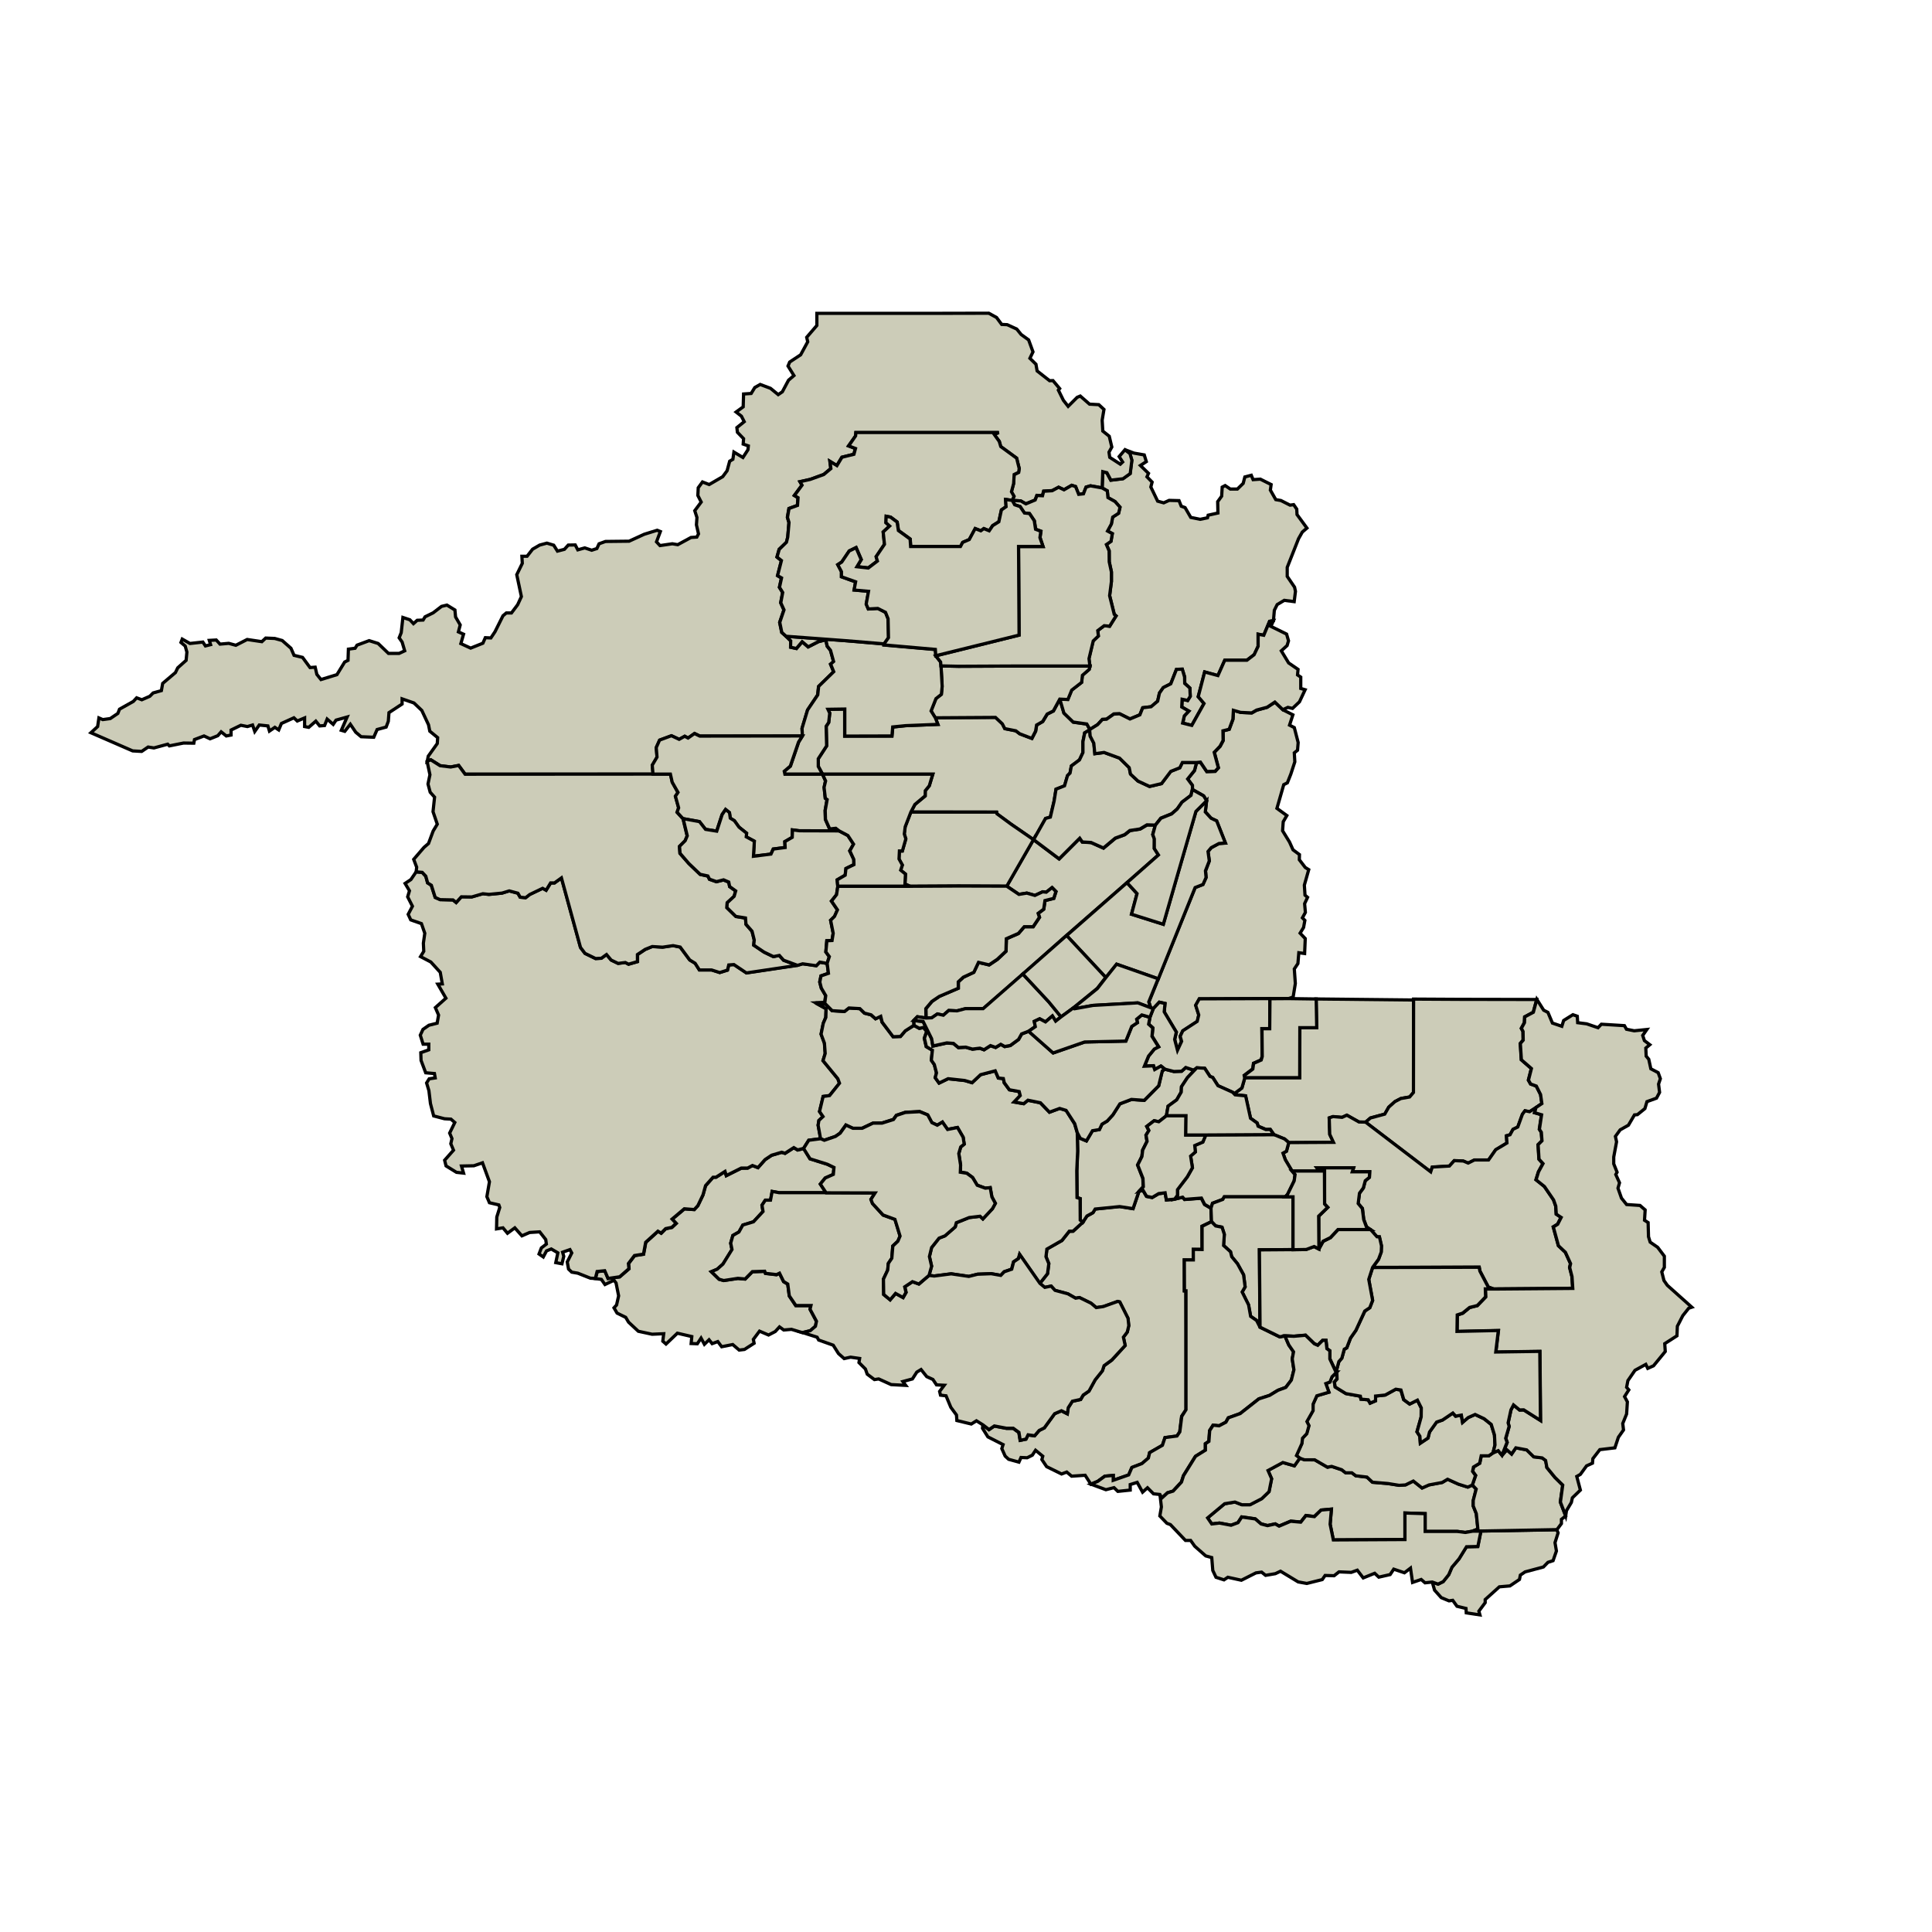 <?xml version="1.0" standalone="no"?>
<svg xmlns="http://www.w3.org/2000/svg" id="map" version="1.2" width="800" height="800" viewBox="150 240 150 150"> 

<path id="Alta_Floresta_D_Oeste" fill="#ccccb8" stroke="#000" stroke-width=".25" d="m241.2 333.1.62-.15.15.18 1.3-.1.25.49.5.29.04 1.04-.74.35.01 1.8h-.68v.83l-.7-.01v2.4h.12l.01 3.3v5.94l-.34.5-.15 1.22-.22.32-.92.12-.2.6-1 .57-.09.42-.5.43-.78.3-.25.58-1.2.42v-.38l-.65.05-.55.4-.53.23-.45-.7-1.05.07-.38-.32-.4.15-1.16-.57-.37-.55.07-.26-.56-.46-.25.38-.4.2-.48-.02-.16.36-.8-.22-.27-.25-.26-.58.1-.31-1.18-.6-.42-.67.03-.25.47.36.41-.28.95.18h.52l.44.32.1.6.45-.08.16-.33.51.07.36-.42.4-.2.8-1.1.52-.22.46.23.07-.47.32-.5.65-.14.2-.34.44-.31.48-.88.56-.7.14-.4.6-.43 1.03-1.13-.13-.65.3-.4.11-.5-.06-.56-.64-1.27-.16-.04-1.1.4-.56.08-.4-.34-.9-.44-.3.05-.6-.34-1-.27-.3-.33-.5.1-.38-.31.6-.76.1-.78-.22-.54.07-.6 1.17-.66.57-.71.3-.01.75-.7.32-.48.47-.26.16-.28 1.91-.2 1.04.17.46-1.35.31-.07.27.47.44.09.51-.3.5-.06.1.55z" data-originalStrokeWidth="0.25" style="shape-rendering: auto; stroke: rgb(0, 0, 0);"></path>

<path id="Ariquemes" fill="#ccccb8" stroke="#000" stroke-width=".25" d="m234.62 296.64-.01.02-.4.24-.13.68v.85l-.27.57-.63.47-.1.54-.2.22-.23.79-.66.26-.15.93-.3 1.24-.36.1-.93 1.65-.01-.01-1.74-1.2-1.1-.8-.02-.13-6.66-.01.32-.6.79-.65v-.41l.31-.37.28-.91h-8.56l-.32-.6-.01-.6.65-1-.03-1.52.19-.3.08-.73-.14-.29 1.3-.02v2.1h3.67l.07-.7.99-.11 2.5-.1-.2-.52 4.69-.03.53.5.19.38.85.17.3.23.95.36.29-.56.08-.48.47-.27.35-.58.48-.24.5-.92.32 1.09.72.7 1.06.15z" data-originalStrokeWidth="0.25" style="shape-rendering: auto; stroke: rgb(0, 0, 0);"></path>


<path id="Cabixi" fill="#ccccb8" stroke="#000" stroke-width=".25" d="m264.9 365.38-1.06-.16-.02-.34-.7-.17-.33-.46-.29.04-.6-.25-.52-.58-.18-.63.46.16.38-.2.43-.53.25-.58.55-.65.58-.94.88-.02.24-1.2 5.9-.1.1.24-.24.76.11.65-.26.75-.4.13-.35.36-1.42.38-.37.25-.07.34-.74.5-.82.07-1.1.99v.24l-.49.66z" data-originalStrokeWidth="0.25" style="shape-rendering: auto; stroke: rgb(0, 0, 0);"></path>


<path id="Cacoal" fill="#ccccb8" stroke="#000" stroke-width=".25" d="m256.02 327.13-.5-.01-.95-.53-.38.17-.7-.06-.29.1.05 1.28.29.62-3.47.02-.32-.28-.84-.34-.28-.41h-.34l-.6-.25-.08-.25-.52-.37-.39-1.74-.81-.08-.2-.2.17.09.56-.42.23-.8h4.26v-3.88h1.31l-.04-2.23 7.57.08v7.18l-.3.35-.68.12-.46.24-.48.43-.31.54-1.11.3z" data-originalStrokeWidth="0.25" style="shape-rendering: auto; stroke: rgb(0, 0, 0);"></path>


<path id="Cerejeiras" fill="#ccccb8" stroke="#000" stroke-width=".25" d="m264.31 355.3.3.32-.22.88-.01.42.24.6.13 1.2-.41.16-.58.1-.62-.08h-2.5v-1.38l-1.56-.05v2.06l-5.56.03-.25-1.22.1-1.17-.8.07-.53.5-.65-.08-.4.51-.78-.07-.9.38-.3-.17-.6.13-.5-.13-.46-.39-1.05-.15-.29.45-.53.2-.9-.17-.6.07-.33-.47 1.32-1.1.8-.14.54.21h.63l.91-.47.57-.54.2-1-.28-.65 1.15-.62.9.26.42-.6.38.13.8.01.98.57.33-.06.77.26.31.23h.48l.3.23.87.11.43.4 1.2.1.86.13.5-.03.61-.3.68.54.54-.24 1.02-.19.42-.25.84.38.73.23z" data-originalStrokeWidth="0.25" style="shape-rendering: auto; stroke: rgb(0, 0, 0);"></path>


<path id="Colorado_do_Oeste" fill="#ccccb8" stroke="#000" stroke-width=".25" d="m271.56 357.7-.33.26v.33l-.35.47-5.9.11h-.64l.4-.16-.12-1.19-.24-.6v-.43l.23-.88-.3-.32.26-.74-.23-.32.07-.34.48-.29.12-.57h.58l.33-.23.4-.17.3.36.37-.43.37.33.33-.49.84.16.55.54.65.08.28.21.09.55.63.77.6.6-.19 1.31z" data-originalStrokeWidth="0.25" style="shape-rendering: auto; stroke: rgb(0, 0, 0);"></path>


<path id="Corumbiara" fill="#ccccb8" stroke="#000" stroke-width=".25" d="m265.92 352.8-.33.23H265l-.12.58-.48.29-.07.34.23.32-.25.74-.35.16-.73-.23-.84-.38-.42.25-1.02.19-.54.24-.68-.54-.61.3-.5.03-.86-.14-1.2-.1-.43-.4-.87-.1-.3-.23h-.49l-.3-.24-.78-.26-.33.06-.99-.57h-.79l-.38-.13-.26-.2.42-.93.05-.42.33-.36.17-.62-.16-.32.48-.85.01-.5.3-.65.93-.27-.24-.67.32-.12.16-.4.37-.38.02.54-.2.24.06.38.83.51 1.12.21.05.23.56.05.15.26.42-.18v-.37l.75-.08.82-.45.4.06.22.75.46.34.6-.3.3.6v.7l-.33 1.15.22.34.04.54.6-.39.11-.47.55-.77.46-.16.8-.54.22.24.44-.08.1.56.43-.37.54-.24.7.33.55.44.26.82.04.78z" data-originalStrokeWidth="0.25" style="shape-rendering: auto; stroke: rgb(0, 0, 0);"></path>


<path id="Costa_Marques" fill="#ccccb8" stroke="#000" stroke-width=".25" d="m212.4 329.17.49.8 1.34.42.52.25-.05.54-.63.28-.38.47.45.68h-3.65l-.54-.1-.12.67h-.41l-.26.4.08.48-.74.8-.82.26-.31.54-.47.26-.17.6.1.5-.7 1.13-.45.4-.45.19.6.58.36.1 1.1-.16.56.05.56-.57.96-.03.06.16.86.1.23-.11.32.65.32.19.12.92.5.75h1.18l-.06.29.49.93-.08.39-.4.34-.6.15-.86-.26-.6.05-.33-.24-.33.36-.52.27-.7-.3-.48.64.06.3-.75.48-.41.05-.5-.43-.86.17-.3-.4-.44.16-.24-.3-.36.35-.26-.48-.29.44-.48-.02.05-.54-1.12-.26-.88.84-.25-.22.07-.58-.9.04-1.07-.23-.76-.71-.22-.37-.67-.33-.24-.41.2-.22.16-.71-.2-1-.16-.21-.7.33-.28-.4-.46-.06.14-.54.59-.07.25.6.9-.12.73-.63-.04-.4.47-.62.7-.11.17-.92.95-.86.25.15.35-.35.48-.1.33-.31-.31-.33.95-.8.77.05.27-.3.4-.83.2-.72.59-.66h.22l.7-.44.1.32 1.16-.58.5-.01.37-.2.43.17.55-.62.5-.34.79-.23.26.08.68-.44.3.18z" data-originalStrokeWidth="0.25" style="shape-rendering: auto; stroke: rgb(0, 0, 0);"></path>


<path id="Espigão_D_Oeste" fill="#ccccb8" stroke="#000" stroke-width=".25" d="m269.31 317.6-.27.99-.67.36-.02.45-.24.44.13.24.01.68-.22.25.08 1.27.78.68-.23.9.17.3.44.16.34.66.1.7-.46.32-.49.32-.36-.07-.2.27-.36.99-.37.18-.23.42-.28.08.04.56-.87.52-.56.8h-1.1l-.48.24-.39-.16-.69-.03-.38.42-1.33.08-.12.37-5.06-3.86.38-.33 1.11-.3.31-.54.48-.43.46-.24.68-.12.3-.35.01-7.18v-.07l3.63.02z" data-originalStrokeWidth="0.25" style="shape-rendering: auto; stroke: rgb(0, 0, 0);"></path>


<path id="Guajará_Mirim" fill="#ccccb8" stroke="#000" stroke-width=".25" d="m211.91 314.94.4-.12 1.06.15.27-.27.58.1.1.77-.58.2-.1.47.12.47.34.58-.07.54-.7.03.81.46-.03.67-.19.46-.17.84.26.7.06.8-.17.56 1.15 1.4.13.35-.77.96-.5.07-.28 1.17.27.4-.32.3-.06.36.2 1.05-.93.12-.4.63-.46.12-.3-.18-.68.44-.26-.08-.78.23-.51.34-.55.62-.43-.16-.37.2h-.5l-1.16.58-.1-.32-.7.45h-.23l-.58.65-.2.72-.4.84-.28.3-.77-.06-.95.8.31.33-.33.31-.48.1-.35.35-.25-.15-.95.86-.17.92-.7.11-.47.62.04.4-.72.63-.9.13-.26-.6-.59.06-.14.54-.38-.02-.98-.39-.47-.08-.25-.24-.1-.55.35-.7-.14-.26-.57.2.09.32-.14.58-.48-.09.16-.76-.51-.3-.37.15-.25.47-.33-.23.18-.47.39-.3-.05-.35-.47-.6-.78.05-.6.26-.55-.62-.57.42-.35-.42-.5.08.02-.92.23-.74-.07-.2-.73-.17-.2-.47.2-1.16-.54-1.47-.67.23-.96.02.16.55-.55-.06-.81-.5-.11-.44.69-.78-.21-.5.09-.4-.18-.43.4-.82-.3-.26-.5-.03-.84-.22-.25-.96-.12-1-.18-.6.2-.32.47-.07-.06-.34-.68-.06-.36-.96-.02-.6.62-.22v-.44h-.44l-.22-.7.21-.45.46-.32.64-.16.11-.63-.25-.58.82-.73-.63-1.09.35-.02-.16-.9-.73-.8-.8-.42.25-.41-.03-.63.11-.77-.26-.75-.83-.29-.2-.43.33-.63-.37-.73.14-.47-.34-.57.45-.3.41-.6.47.04.28.3.14.51.28.18.31.95.38.17 1 .03.24.2.4-.45.81.01.86-.25.47.06 1.02-.1.56-.18.67.18.18.31.42.04.32-.25 1.01-.48.27.15.35-.56h.3l.54-.39 1.48 5.4.35.46.82.4.45-.03.4-.29.36.43.54.26.56-.07.25.14.7-.2v-.55l.6-.4.54-.23.8.05.82-.12.55.12.74 1 .42.25.33.52h.95l.63.2.6-.18.1-.4.4-.04.97.65z" data-originalStrokeWidth="0.25" style="shape-rendering: auto; stroke: rgb(0, 0, 0);"></path>


<path id="Jaru" fill="#ccccb8" stroke="#000" stroke-width=".25" d="m239.7 304.06-.2.73.13.33-.01.76.32.5-2.44 2.15-4.7 4.1-3.38 3-3.08 2.69h-1.38l-.66.17-.64-.03-.42.37-.46-.1-.44.3h-.44l-.01-.72.47-.56.58-.4 1.47-.63v-.49l.39-.36.8-.38.37-.77.83.2.64-.43.67-.63.03-.97.94-.41.45-.53h.69l.49-.73-.1-.3.43-.33.1-.67.68-.17.17-.53-.3-.3-.45.35-.28-.03-.6.28-.63-.18-.62.1-.95-.64 2.08-3.62v.01l1.99 1.5 1.6-1.6.2.29.68.04.97.43.92-.77.73-.27.4-.32.79-.12.54-.32z" data-originalStrokeWidth="0.25" style="shape-rendering: auto; stroke: rgb(0, 0, 0);"></path>


<path id="Ji_Paraná" fill="#ccccb8" stroke="#000" stroke-width=".25" d="m250.22 300.1-.27.68-.28.14-.53 1.84.77.56-.28.48-.05.7.54.88.27.6.5.37-.01.4.46.6.27.17-.34 1.2.05.78.2.17-.23.49.06.68-.23.42.19.2-.1.55-.27.44.4.42-.05 1.16-.45-.06-.07.84-.28.42.08 1.13-.17 1.05-.36.12h-1.44l-5.48.02-.28.5.24.76-.12.5-1.13.73-.2.43.1.39-.31.69-.22-.84.13-.57-.94-1.57.06-.66-.44-.1-.47.5-.2-.07-.14-.45.73-1.8 2.86-7.08.6-.24.25-.54-.04-.52.29-.77-.1-.73.26-.3.59-.32.5-.03-.68-1.72-.43-.21-.45-.5.1-.86-.23-.38-.87-.5v-.31l-.37-.5.53-.65.16-.62.3-.03.5.73.65-.02.25-.28-.32-1.2.45-.46.24-.45-.01-.75.48-.13.29-.78.04-.7.56.17.86.04.38-.21.8-.22.62-.4.62.59.77.39-.26.8.37.19.3 1.16-.05.6-.25.2.04.7z" data-originalStrokeWidth="0.25" style="shape-rendering: auto; stroke: rgb(0, 0, 0);"></path>


<path id="Machadinho_D_Oeste" fill="#ccccb8" stroke="#000" stroke-width=".25" d="m243.8 280 .76-.17-.02-.88.31-.43.04-.7.23-.12.4.27h.55l.45-.44.13-.5.5-.13.14.34.56-.04.84.42-.06.43.42.74.4.07.71.36.28-.04.24.35.02.42.77 1.05-.36.31-.29.51-.88 2.23v.7l.57.84.07.32-.1.8-.77-.1-.55.33-.22.44-.07.81-.3.05-.45 1.08-.44-.08v.94l-.3.65-.57.43h-1.72l-.53 1.2-1.03-.29-.5 1.92.45.53-.95 1.7-.7-.18.12-.56.35-.37-.55-.32.03-.6.43.1.2-.33-.03-.64-.4-.37v-.49l-.19-.6-.45.01-.44 1.12-.58.3-.3.42-.14.63-.5.43-.66.08-.22.55-.77.32-.8-.4-.45.01-.57.41-.32.01-.37.41-.6.38-.24-.43-1.06-.15-.72-.7-.32-1.09.62.03.3-.73.77-.59.06-.55.53-.47.06-.26-.08-.57.33-1.38.4-.38-.05-.42.51-.38.42.05.5-.8-.14-.13-.36-1.45.14-1.1v-.74l-.17-.79v-.85l-.22-.49.35-.25.11-.59-.38-.2.3-.56.1-.53.46-.29.11-.47-.38-.44-.55-.3-.05-.53-.4-.23.04-1.26.32.08.31.58.94-.12.56-.4.13-1.03-.15-.52-.39-.3.71.27.8.14.16.52-.46.3.63.61-.12.27.4.41-.1.38.53 1.1.47.13.42-.19.77.02.17.43.3.11.44.76.73.15.57-.12z" data-originalStrokeWidth="0.25" style="shape-rendering: auto; stroke: rgb(0, 0, 0);"></path>


<path id="Nova_Brasilândia_D_Oeste" fill="#ccccb8" stroke="#000" stroke-width=".25" d="m240.56 326.63-.6.47-.36-.08-.57.44.16.32-.22.36.08.48-.34.68-.06.49-.33.66.41 1.04.03.65-.33.35-.46 1.35-1.04-.16-1.9.19-.17.28-.47.26-.32.49-.2-.17v-1.67l-.24-.08-.02-2.08.06-1.53-.03-1.43.23.44.48.2.47-.8.53-.08.2-.42.41-.24.44-.48.55-.86.9-.34 1 .07 1.11-1.13.27-1.15.21-.14.7.18.6-.02.32-.28.6.19.26-.17-.73.77-.46.7-.02.4-.35.62-.67.49z" data-originalStrokeWidth="0.25" style="shape-rendering: auto; stroke: rgb(0, 0, 0);"></path>


<path id="Ouro_Preto_do_Oeste" fill="#ccccb8" stroke="#000" stroke-width=".25" d="m239.93 316-3.23-1.14-.84 1.04-3.05-3.26 4.69-4.11.78.85-.43 1.6 2.47.78 1.07-3.72 1.46-5.04.83-.83-.1.87.45.49.43.2.68 1.72-.5.04-.6.32-.25.3.1.73-.3.77.05.52-.24.54-.61.24z" data-originalStrokeWidth="0.25" style="shape-rendering: auto; stroke: rgb(0, 0, 0);"></path>


<path id="Pimenta_Bueno" fill="#ccccb8" stroke="#000" stroke-width=".25" d="m265.95 340.07-.4-.15-.65-1.24-.05-.3-8.27.02.45-.63.2-.56.02-.49-.16-.69h-.19l-.5-.56-.3-.22-.22-.57-.1-.86-.34-.39.11-.79.3-.4.15-.57.32-.26.02-.44-1.35.01.1-.3h-2.84l.18.24h-2.12l-.52-.88-.18-.5.27-.16.18-.67 3.47-.02-.29-.62-.04-1.28.3-.1.7.06.37-.17.94.53.51.01 5.06 3.86.12-.37 1.33-.08.38-.42.7.03.38.16.48-.24h1.1l.56-.8.87-.52-.04-.56.28-.08.23-.42.37-.18.36-.99.2-.27.36.07.5-.32-.12.4.54.15-.17 1.13.15.23.05.67-.3.3.07 1.13.31.34-.35.64-.19.61.65.52.71 1.04.17.48.04.63.38.25-.27.53-.34.21.4 1.46.54.51.4.88-.07.3.18.7.06.92z" data-originalStrokeWidth="0.25" style="shape-rendering: auto; stroke: rgb(0, 0, 0);"></path>


<path id="Porto_Velho" fill="#ccccb8" stroke="#000" stroke-width=".25" d="m237.34 274.92.39.3.15.52-.13 1.03-.56.4-.94.11-.31-.58-.32-.08-.05 1.26-.91-.16-.33.1-.22.52-.37.04-.23-.6-.3-.1-.6.34-.42-.19-.5.26-.66.04-.1.35-.43-.02-.14.37-.72.29-.4-.23-.66-.04.14-.31-.2-.35.17-.64.04-.7.35-.17.05-.31-.2-.8-1.24-.9-.1-.4-.42-.55.38-.13h-11.1l-.02.26-.55.77.53.2-.12.45-.93.23-.39.65-.54-.33.07.56-.55.46-1.04.38-.8.18.15.27-.59.8.28.17-.04.6-.66.24-.12.68.12.41-.09 1.14-.1.4-.57.54-.17.6.35.28-.3 1.17.3.18-.16.72.25.4-.15.8.25.56-.33.97.16.77.34.3.36.35v.5l.45.1.44-.52.46.4.81-.41.56-.14.11.49.26.33.24.87-.24.2.24.59-1.17 1.14-.07.66-.78 1.17-.43 1.43.03.59h-7.96l-.41-.2-.5.36-.26-.14-.43.24-.6-.28-.92.34-.26.58.06.74-.37.63.06.69h-14.6l-.5-.68-.61.12-.82-.1-.73-.46-.28.13.08-.41.7-.98.03-.46-.61-.5-.1-.5-.52-1.11-.61-.58-.92-.32v.4l-1.02.67-.05.67-.17.45-.7.19-.26.6-.98-.04-.42-.35-.42-.62-.43.55-.27-.08.45-1.03-.86.24-.22.33-.47-.41-.2.5-.38.03-.3-.37-.55.48-.32-.06v-.67l-.57.24-.26-.25-.97.44-.21.5-.3-.2-.42.29-.12-.4-.67-.07-.35.5-.17-.5-.4.12-.51-.1-.76.37v.39l-.37.07-.4-.32-.26.3-.6.24-.47-.22-.74.28-.05.28-.8-.01-1.1.22-.13-.13-1.07.29-.45-.07-.5.34-.7-.04-3.24-1.41.52-.48.1-.67.3.13.58-.08.59-.4.13-.33 1.07-.6.26-.28.4.15.62-.27.26-.26.64-.18.1-.56.99-.84.18-.37.65-.58.06-.64-.13-.47-.33-.28.1-.26.6.34 1-.11.2.3.4-.1-.1-.33.54-.03.29.32.68-.06.55.15.88-.45 1.14.17.3-.28.7.03.58.16.68.6.24.55.66.16.58.79.4-.03.13.56.32.4 1.24-.38.6-.98.26-.13.03-.87.52-.07.15-.24.94-.35.7.22.8.77h.83l.43-.2-.2-.68-.23-.33.16-.4.13-1.18.54.18.28.3.29-.26.46-.02.15-.25.63-.31.65-.5.42-.1.62.38.05.54.36.62-.14.54.4.18-.21.73.76.35.95-.38.19-.43.43.02.32-.48.62-1.24.26-.22h.4l.48-.64.29-.63-.36-1.7.43-.88-.03-.55h.4l.43-.55.55-.32.56-.15.53.16.29.46.54-.14.3-.33.54-.01.2.38.54-.15.54.18.4-.13.17-.37.5-.18 1.83-.02 1.18-.54 1-.31.25.1-.3.8.27.29.96-.14.42.07 1.03-.56.45-.03.13-.25-.16-.7.04-.57-.17-.53.5-.67-.26-.51.03-.6.33-.45.52.2 1.05-.61.34-.46.2-.74.25-.15.08-.56.7.42.39-.6.03-.3-.4-.14.03-.42-.48-.5-.04-.36.57-.46-.22-.43-.41-.32.55-.4.03-1 .59-.04.28-.46.42-.24.8.3.6.49.32-.22.48-.9.42-.36-.46-.74.13-.31.85-.56.55-1.01-.08-.35.79-.92v-.94h8.9l4.45-.01.6.33.4.54.43.02.74.34.34.42.58.42.34.93-.24.5.47.46.09.52.97.76.26-.01.52.62-.1.12.39.79.37.47.7-.7.24-.1.72.63.72.04.4.37-.14.84.05.84.5.4.2.84-.22.4.06.4.82.53.18-.17-.27-.42z" data-originalStrokeWidth="0.25" style="shape-rendering: auto; stroke: rgb(0, 0, 0);"></path>


<path id="Presidente_Médici" fill="#ccccb8" stroke="#000" stroke-width=".25" d="m246.65 323.67-.23.8-.56.42-.16-.08-1.13-.51-.41-.64-.21-.08-.41-.63-.61-.04-.27.17-.6-.2-.32.29-.6.02-.7-.18-.3-.24-.48.27-.1-.3-.7.03.32-.78.45-.55.33-.17-.51-.82.06-.65-.32-.29.09-.54.26-.66.47-.5.44.1-.06.65.94 1.57-.13.57.22.84.32-.69-.11-.39.2-.43 1.12-.73.12-.5-.24-.75.28-.5 5.48-.02v2.33h-.62l.02 2.16-.08.27-.59.26-.06.44-.66.5z" data-originalStrokeWidth="0.25" style="shape-rendering: auto; stroke: rgb(0, 0, 0);"></path>


<path id="Rio_Crespo" fill="#ccccb8" stroke="#000" stroke-width=".25" d="m223.06 291.7 1.35.03 4.35-.02h5.87l-.06.26-.53.46-.06.55-.77.6-.3.73-.63-.03-.5.92-.48.24-.35.58-.47.27-.08.48-.29.56-.94-.36-.3-.23-.86-.17-.19-.37-.53-.5-4.68.03-.33-.54.38-.96.42-.33.06-.61z" data-originalStrokeWidth="0.25" style="shape-rendering: auto; stroke: rgb(0, 0, 0);"></path>


<path id="Rolim_de_Moura" fill="#ccccb8" stroke="#000" stroke-width=".25" d="m250.06 328.71-.18.67-.27.15.18.51.52.87.24.28-.07.5-.5 1.03-.18.2h-4.74l-.12.2-.8.3-.11.38-.5-.29-.25-.49-1.31.1-.15-.17-.62.15.23-.3-.02-.44.77-.99.4-.7-.15-.92.37-.32-.05-.5.63-.27.23-.55 5.3-.02.83.34z" data-originalStrokeWidth="0.25" style="shape-rendering: auto; stroke: rgb(0, 0, 0);"></path>


<path id="Santa_Luzia_D_Oeste" fill="#ccccb8" stroke="#000" stroke-width=".25" d="m250.38 337.02-2.6.01.04 6.01-.27-.53-.46-.32-.16-.88-.49-1 .23-.4-.12-.94-.48-.86-.45-.55-.09-.38-.54-.49.06-.86-.18-.55-.49-.1-.32-.34-.04-1.04.12-.38.8-.3.11-.2h5.34z" data-originalStrokeWidth="0.25" style="shape-rendering: auto; stroke: rgb(0, 0, 0);"></path>


<path id="Vilhena" fill="#ccccb8" stroke="#000" stroke-width=".25" d="m281.35 341.49-.24.08-.46.58-.42.82-.03.74-.95.61.04.61-.91 1.11-.45.2-.15-.31-.84.46-.55.8-.1.52.17.2-.33.52.22.41-.06.94-.3.74.06.5-.4.57-.27.82-1.17.14-.54.7-.03.35-.46.21-.48.66-.28.16.28 1.06-.62.6-.08.36-.38.64-.06.4-.41-1.07.18-1.32-.6-.59-.63-.77-.1-.55-.27-.2-.65-.08-.55-.54-.84-.16-.33.48-.37-.33-.37.43.4-1-.11-.31.26-.93-.08-.27.22-1.01.2-.38.48.39.32-.01 1.3.82-.05-5.36-3.42.05.2-1.67-3.21.07.02-1.28.42-.14.53-.44.6-.15.65-.67-.02-.62h.63l6.15-.05-.06-.92-.18-.7.07-.3-.4-.88-.54-.51-.4-1.46.34-.21.27-.53-.38-.25-.04-.63-.17-.48-.71-1.04-.65-.52.19-.62.35-.64-.31-.34-.07-1.13.3-.3-.05-.66-.15-.23.17-1.13-.54-.16.1-.4.46-.31-.1-.7-.33-.66-.44-.16-.17-.3.23-.9-.78-.68-.08-1.27.22-.25-.01-.68-.13-.24.24-.44.02-.45.67-.36.27-1 .53.84.33.17.35.83.73.25.14-.45.72-.45.34.12.03.5.7.09.88.3.26-.27 1.79.11.16.28.6.12.98-.1-.32.46.13.4.42.32-.31.26.03.63.2.24.16.74.57.3.17.47-.14.42.08.64-.24.45-.74.27-.16.54-.58.47-.23.02-.47.8-.64.36-.37.51.09.42-.22 1.18v.53l.26.65-.1.18.29.64-.12.42.27.77.4.5 1.04.07.4.35-.05.8.28.18.03 1.1.13.42.58.4.52.69v.87l-.2.35.17.67.26.37z" data-originalStrokeWidth="0.25" style="shape-rendering: auto; stroke: rgb(0, 0, 0);"></path>


<path id="São_Miguel_do_Guaporé" fill="#ccccb8" stroke="#000" stroke-width=".25" d="m213.32 317.87.8.1.48.5.96.06.34-.27.85.05.36.35.51.13.35.3.4-.18.11.45.86 1.13.57-.02.38-.44.67-.42.41.23.32-.06.26.29-.19.54.15.65.48.28-.08.78.23.33.17.65-.1.37.3.42.7-.34 1.3.14.56.17.66-.62 1.14-.3.24.56.4.04.05.32.41.55.76.14.08.32-.47.49.74.13.33-.26.96.19.71.73.8-.3.5.16.65 1.04.21.69.03 1.43-.07 1.53.02 2.08.24.08.01 1.67.2.17-.76.69h-.29l-.57.72-1.17.67-.07.59.22.54-.1.78-.6.76-1.57-2.25-.09.32-.38.25-.15.57-.58.2-.26.28-.74-.13-1.06.04-.68.17-1.37-.2-1.32.17-.4-.05.2-.72-.17-.74.17-.7.58-.74.46-.18.8-.69.08-.32 1-.4.84-.1.22.2.74-.79.23-.42-.27-.49-.13-.72-.38.04-.63-.23-.36-.6-.46-.34-.49-.08.02-.55-.14-.89.15-.5.27-.23-.08-.53-.44-.76-.77.15-.4-.57-.4.24-.43-.2-.32-.6-.62-.26-1.12.06-.69.23-.23.32-.88.28-.7.01-.85.4h-.72l-.54-.25-.45.63-.36.25-.87.3-.28-.12-.19-1.05.06-.37.32-.3-.27-.39.28-1.17.5-.07.77-.96-.13-.35-1.15-1.4.17-.56-.06-.8-.26-.7.17-.84.2-.46.02-.67z" data-originalStrokeWidth="0.25" style="shape-rendering: auto; stroke: rgb(0, 0, 0);"></path>


<path id="Nova_Mamoré" fill="#ccccb8" stroke="#000" stroke-width=".25" d="M200.7 300.1h1.36l.14.63.44.8-.2.29.25.9-.12.35.46.5.32 1.33-.16.38-.44.44.04.54.7.79.87.84.6.13.12.25.54.19.55-.14.41.17.07.35.47.33-.12.42-.54.5-.02.39.7.68.74.12.04.49.47.54.17.68-.04.39.8.54.72.35.46-.1.33.38 1.08.4-3.96.59-.97-.65-.4.03-.1.4-.6.19-.63-.2h-.95l-.33-.52-.42-.26-.74-1-.55-.11-.82.12-.8-.05-.55.22-.6.4v.55l-.69.2-.25-.13-.56.07-.54-.26-.36-.43-.4.29-.45.02-.82-.4-.35-.46-1.48-5.4-.54.39h-.3l-.35.57-.27-.15-1 .48-.32.25-.42-.04-.18-.31-.67-.18-.56.17-1.02.1-.47-.05-.86.25-.81-.01-.4.44-.25-.2-1-.02-.38-.17-.3-.95-.29-.18-.14-.52-.28-.3-.47-.04.04-.36-.23-.61.8-.93.35-.3.36-.97.32-.53-.33-.97.12-1.13-.34-.38-.17-.64.15-.72-.22-1.03.28-.13.73.46.82.1.62-.12.5.68z" data-originalStrokeWidth="0.25" style="shape-rendering: auto; stroke: rgb(0, 0, 0);"></path>


<path id="Alvorada_D_Oeste" fill="#ccccb8" stroke="#000" stroke-width=".25" d="m239.28 318.98-.1.54.32.29-.06.65.51.82-.33.17-.45.55-.32.78.7-.03.1.29.48-.27.31.24-.2.14-.28 1.15-1.12 1.13-1-.07-.89.34-.55.86-.44.48-.4.24-.2.42-.54.09-.47.79-.48-.2-.23-.44-.2-.7-.67-1.03-.5-.15-.79.29-.7-.73-.97-.2-.33.27-.74-.13.47-.5-.08-.31-.76-.14-.4-.55-.07-.32-.39-.04-.24-.56-1.14.3-.66.62-.57-.17-1.29-.14-.7.34-.3-.42.1-.37-.17-.65-.23-.33.08-.78-.47-.28-.15-.65.19-.54-.26-.3-.32.07-.42-.23-.02-.37.73.07.66 1.34.1.57 1.08-.24.52.04.38.32.57-.03.52.15.58-.07.32.12.5-.32.4.14.4-.24.3.17.44-.08.64-.47.24-.43.55-.21 1.9 1.68 2.45-.85 3.19-.07.46-1.14.44-.3-.06-.26.4-.33z" data-originalStrokeWidth="0.25" style="shape-rendering: auto; stroke: rgb(0, 0, 0);"></path>


<path id="Alto_Alegre_dos_Parecis" fill="#ccccb8" stroke="#000" stroke-width=".25" d="m244.06 334.85.32.33.5.1.18.56-.06.86.54.49.09.38.45.55.47.86.12.93-.23.4.5 1 .16.89.46.32.27.53 1.54.75.39-.08.3.7.38.54-.11.54.13.86-.2.79-.44.57-.6.22-.66.4-.83.27-1.45 1.14-.92.33-.19.34-.53.28-.46-.05-.27.42-.06.84-.27.18v.5l-.77.48-.93 1.5-.16.5-.65.7-.43.13-.47.44-.12-.31-.49-.05-.47-.47-.38.34-.42-.76-.54.17v.43l-.96.1-.3-.29-.63.16-1.16-.43.53-.22.55-.4.65-.06v.38l1.2-.42.25-.58.78-.3.5-.43.1-.42.99-.57.2-.6.93-.12.22-.32.15-1.2.33-.52v-9.23h-.12l-.01-2.4h.7V337l.68.01v-1.8z" data-originalStrokeWidth="0.25" style="shape-rendering: auto; stroke: rgb(0, 0, 0);"></path>


<path id="Alto_Paraíso" fill="#ccccb8" stroke="#000" stroke-width=".25" d="m218.65 290-.01.08 3.99.35.03.49.38.48.02.3.09 1.59-.06.62-.42.33-.38.96.33.53.2.51-2.51.1-1 .1-.06.7-3.66.01v-2.1l-1.31.02.14.3-.08.72-.2.3.04 1.52-.65 1v.6l.33.6h-2.92l-.04-.24.47-.39.64-1.87.29-.47-.03-.59.43-1.43.79-1.17.07-.66 1.17-1.14-.24-.59.23-.2-.24-.87-.26-.33-.1-.49-.57.14-.8.41-.47-.4-.45.53-.45-.1.01-.5-.36-.35 4.6.34z" data-originalStrokeWidth="0.25" style="shape-rendering: auto; stroke: rgb(0, 0, 0);"></path>


<path id="Buritis" fill="#ccccb8" stroke="#000" stroke-width=".25" d="m212.3 297.14-.3.47-.64 1.87-.47.4.05.23h2.92l.23.52-.1.5.08.85.14.1-.15.85.02.69.33.74.47-.05.26.2h-3.07l-.55-.07-.02.58-.57.33.02.45-.92.12-.18.4-1.36.16.07-1.17-.63-.34.03-.28-.59-.47-.36-.5-.32-.2-.06-.43-.3-.24-.27.4-.42 1.28-.87-.14-.47-.6-1.27-.23-.46-.5.12-.34-.25-.9.2-.3-.45-.79-.14-.63h-1.35l-.06-.69.37-.63-.06-.74.26-.58.92-.34.6.28.43-.24.26.14.5-.35.41.2z" data-originalStrokeWidth="0.25" style="shape-rendering: auto; stroke: rgb(0, 0, 0);"></path>


<path id="Novo_Horizonte_do_Oeste" fill="#ccccb8" stroke="#000" stroke-width=".25" d="m243.62 328.12-.23.55-.63.27.05.5-.37.32.14.9-.4.71-.76 1v.43l-.22.3-.64.06-.1-.55-.5.06-.5.3-.44-.09-.27-.46-.31.07.33-.35-.03-.65-.41-1.04.33-.66.06-.5.34-.68-.08-.48.22-.36-.16-.32.57-.44.36.08.6-.47h1.52l-.02 1.5z" data-originalStrokeWidth="0.25" style="shape-rendering: auto; stroke: rgb(0, 0, 0);"></path>


<path id="Cacaulândia" fill="#ccccb8" stroke="#000" stroke-width=".25" d="m230.24 305.19-2.08 3.62-3.74-.02-3.78.02-.38-.17.04-.77-.38-.3.13-.4-.26-.47.03-.62.23-.01.27-.94-.12-.38.07-.56.44-1.14h6.66l.03.13 1.1.81z" data-originalStrokeWidth="0.25" style="shape-rendering: auto; stroke: rgb(0, 0, 0);"></path>


<path id="Campo_Novo_de_Rondônia" fill="#ccccb8" stroke="#000" stroke-width=".25" d="m215.15 304.51.68.36.44.67-.3.52.32.67v.4l-.61.3-.06.52-.62.36.05.5-.1.66-.4.49.47.68-.22.52-.31.29.2 1-.1.57-.4.02-.07.87.27.37-.17.52-.57-.1-.27.28-1.06-.15-.4.12-1.08-.4-.33-.37-.46.09-.73-.35-.8-.54.04-.4-.17-.68-.47-.54-.04-.49-.75-.12-.69-.68.02-.38.54-.5.12-.42-.47-.34-.07-.35-.4-.17-.55.14-.54-.19-.13-.25-.6-.13-.88-.84-.68-.79-.04-.54.44-.44.16-.38-.32-1.33 1.27.23.47.6.87.14.42-1.29.27-.39.3.24.06.43.32.2.36.5.59.47-.03.28.63.34-.07 1.17 1.36-.17.18-.39.92-.12-.02-.46.57-.33.02-.58.55.07z" data-originalStrokeWidth="0.25" style="shape-rendering: auto; stroke: rgb(0, 0, 0);"></path>


<path id="Candeias_do_Jamari" fill="#ccccb8" stroke="#000" stroke-width=".25" d="m228.59 278.85-.51-.07.04.56-.37.25-.2.92-.48.3-.26.4-.42-.17-.23.17-.44-.17-.46.85-.51.22-.17.32h-3.87l-.04-.58-.91-.66-.1-.66-.51-.38-.34-.06-.02.49.28.26-.5.46.1.96-.64.96.1.33-.71.54-.88-.1.33-.55-.4-.93-.53.26-.58.86-.31.21.28.54v.4l1.1.4-.11.62 1.12.11-.18 1 .16.37.73-.05.6.31.2.5.04 1.47-.34.48-3.02-.25-4.6-.34-.33-.3-.16-.78.33-.97-.25-.55.15-.8-.25-.4.16-.73-.31-.18.3-1.17-.34-.27.17-.6.56-.55.1-.4.1-1.13-.12-.4.12-.69.66-.24.04-.6-.28-.17.59-.8-.16-.27.8-.18 1.05-.38.55-.46-.07-.56.54.33.39-.65.93-.23.12-.45-.53-.2.54-.78.02-.26h11.1l-.37.13.4.56.12.4 1.23.9.2.8-.04.3-.35.17-.04.7-.17.64.2.35z" data-originalStrokeWidth="0.25" style="shape-rendering: auto; stroke: rgb(0, 0, 0);"></path>


<path id="Castanheiras" fill="#ccccb8" stroke="#000" stroke-width=".25" d="m245.7 324.8.19.2.82.08.38 1.74.51.37.08.25.6.26.34-.01.28.4-5.29.03h-1.55l.02-1.5h-1.52l.13-.74.67-.49.35-.6.02-.42.46-.7.73-.77.61.04.41.63.21.08.41.64z" data-originalStrokeWidth="0.25" style="shape-rendering: auto; stroke: rgb(0, 0, 0);"></path>


<path id="Chupinguaia" fill="#ccccb8" stroke="#000" stroke-width=".25" d="M265.95 340.07h-.63l.02.62-.64.67-.6.15-.54.44-.42.14-.02 1.28 3.21-.07-.2 1.67 3.42-.05.05 5.36-1.3-.82-.32.01-.47-.39-.2.38-.22 1.01.08.27-.27.93.11.31-.4 1.01-.29-.36-.4.16.15-.6-.04-.78-.25-.82-.55-.44-.7-.33-.54.24-.43.37-.1-.56-.44.08-.22-.24-.8.54-.46.16-.55.77-.12.47-.59.4-.04-.54-.22-.34.32-1.16.01-.7-.3-.6-.6.3-.46-.34-.22-.75-.4-.06-.82.45-.75.08v.37l-.42.18-.15-.26-.56-.05-.05-.23-1.12-.2-.83-.51-.07-.38.21-.24-.02-.54h-.07l.23-.81.23-.28.2-.69.18-.1.3-.77.41-.59.7-1.5.38-.26.22-.56-.3-1.63.3-.93 8.27-.02.06.3.65 1.24z" data-originalStrokeWidth="0.25" style="shape-rendering: auto; stroke: rgb(0, 0, 0);"></path>


<path id="Cujubim" fill="#ccccb8" stroke="#000" stroke-width=".25" d="m235.56 277.88.41.23.05.52.55.31.39.44-.11.47-.46.3-.1.53-.3.55.37.2-.1.6-.36.25.21.49.01.85.17.79v.74l-.14 1.1.36 1.45.14.12-.5.8-.42-.04-.5.38.05.42-.4.38-.33 1.38.07.57h-5.87l-4.35.02-1.35-.03-.02-.3-.38-.48 6.47-1.61-.04-6.88h1.9l-.23-.7.07-.49-.41-.15-.1-.65-.38-.56-.4-.04-.33-.51-.42-.14-.2-.34.67.04.4.23.72-.3.14-.35.43.02.09-.35.66-.04.5-.27.42.2.6-.35.3.1.24.6.37-.04.2-.52.34-.1z" data-originalStrokeWidth="0.25" style="shape-rendering: auto; stroke: rgb(0, 0, 0);"></path>


<path id="Governador_Jorge_Teixeira" fill="#ccccb8" stroke="#000" stroke-width=".25" d="m228.16 308.8.95.64.61-.1.63.18.6-.28.28.03.45-.36.3.31-.17.53-.68.17-.1.67-.43.32.1.31-.49.73h-.69l-.45.52-.94.41-.03.97-.67.63-.64.43-.82-.19-.36.77-.82.38-.39.36v.5l-1.47.63-.58.39-.47.56.01.73-.67-.1-.29.3.02.37-.66.42-.38.44-.57.02-.85-1.13-.11-.45-.4.19-.35-.31-.51-.13-.36-.35-.85-.05-.34.27-.96-.06-.5-.5-.79-.1.72-.03.07-.54-.34-.58-.12-.47.09-.48.58-.2-.1-.78.17-.52-.27-.36.08-.87.4-.02.09-.56-.2-1.01.3-.3.23-.51-.46-.68.39-.5.1-.65h5.59l3.78-.02z" data-originalStrokeWidth="0.25" style="shape-rendering: auto; stroke: rgb(0, 0, 0);"></path>


<path id="Itapuã_do_Oeste" fill="#ccccb8" stroke="#000" stroke-width=".25" d="m228.59 278.85.19.34.42.14.34.5.39.04.37.56.1.66.41.16-.07.49.24.69h-1.9l.04 6.88-6.47 1.6-.03-.49-3.99-.35.01-.08.34-.48-.03-1.47-.2-.5-.6-.3-.74.04-.16-.38.18-.99-1.12-.1.12-.64-1.1-.39v-.4l-.29-.54.31-.2.58-.86.53-.26.4.93-.33.55.88.1.71-.54-.1-.34.65-.96-.1-.96.5-.46-.29-.26.02-.5.34.07.51.38.1.66.91.66.04.58h3.87l.17-.32.51-.22.46-.85.44.17.23-.17.42.17.27-.4.48-.3.2-.92.36-.25-.04-.56z" data-originalStrokeWidth="0.25" style="shape-rendering: auto; stroke: rgb(0, 0, 0);"></path>


<path id="Ministro_Andreazza" fill="#ccccb8" stroke="#000" stroke-width=".25" d="m246.65 323.67-.04-.17.66-.5.06-.44.59-.26.08-.27-.02-2.16h.6l.02-2.33 1.44-.01 2.15.03.04 2.23h-1.31l-.01 3.88z" data-originalStrokeWidth="0.25" style="shape-rendering: auto; stroke: rgb(0, 0, 0);"></path>


<path id="Mirante_da_Serra" fill="#ccccb8" stroke="#000" stroke-width=".25" d="m232.38 318.94-.42.33-.26-.39-.53.46-.45-.24-.42.2.09.4-.52.36-.55.21-.24.43-.64.47-.43.08-.31-.17-.4.24-.4-.14-.5.32-.32-.12-.58.07-.52-.15-.57.03-.38-.32-.52-.04-1.08.24-.1-.57-.66-1.34-.73-.07.29-.29.67.1.44-.02.44-.3.46.1.42-.37.64.03.65-.17h1.38l3.08-2.69 2.02 2.16z" data-originalStrokeWidth="0.25" style="shape-rendering: auto; stroke: rgb(0, 0, 0);"></path>


<path id="Monte_Negro" fill="#ccccb8" stroke="#000" stroke-width=".25" d="m220.72 303.05-.44 1.14-.07.56.12.38-.27.94h-.23l-.03.62.26.47-.13.4.37.3-.04.77.38.17h-5.6l-.04-.49.62-.36.06-.52.62-.3-.01-.4-.31-.67.29-.52-.44-.67-.68-.36-.26-.2-.47.05-.33-.74-.02-.7.15-.84-.14-.1-.1-.85.12-.5-.24-.52h8.56l-.27.9-.31.38-.01.4-.8.67z" data-originalStrokeWidth="0.25" style="shape-rendering: auto; stroke: rgb(0, 0, 0);"></path>


<path id="Nova_União" fill="#ccccb8" stroke="#000" stroke-width=".25" d="m233.34 318.25-.96.7-.95-1.16-2.02-2.17 3.4-2.99 3.04 3.26-.66.85z" data-originalStrokeWidth="0.25" style="shape-rendering: auto; stroke: rgb(0, 0, 0);"></path>


<path id="Parecis" fill="#ccccb8" stroke="#000" stroke-width=".25" d="m256.57 338.4-.3.93.3 1.63-.22.57-.39.26-.69 1.5-.42.6-.29.76-.19.1-.19.7-.23.26-.22.81-.48-1.02v-.63l-.23-.17-.07-.64h-.26l-.38.38-.27-.12-.68-.66-.9.08-.7-.03-.4.08-1.53-.75-.05-6 2.6-.02 1.04-.02.6-.22.38.2.33-.6.57-.29.59-.63h2.52l.5.56.19.01.16.7-.02.48-.21.56z" data-originalStrokeWidth="0.25" style="shape-rendering: auto; stroke: rgb(0, 0, 0);"></path>


<path id="Pimenteiras_do_Oeste" fill="#ccccb8" stroke="#000" stroke-width=".25" d="M253.72 346.52h.07l-.37.37-.16.41-.32.12.24.67-.94.28-.29.65v.5l-.48.85.16.32-.17.62-.33.35-.05.42-.42.93.26.2-.42.6-.9-.26-1.15.62.28.64-.2 1-.57.55-.91.47h-.63l-.54-.21-.8.13-1.32 1.1.32.47.6-.07.9.17.54-.2.29-.44 1.05.15.45.39.5.13.6-.13.3.17.9-.38.78.07.4-.51.66.08.52-.51.8-.07-.1 1.17.25 1.22 5.56-.03v-2.06l1.57.05v1.38h2.49l.62.08.58-.1h.64l-.24 1.19-.88.02-.58.94-.55.65-.25.58-.43.54-.4.19-.45-.16-.56.06-.3-.26-.67.23-.16-1.11-.47.36-.83-.28-.28.42-.88.2-.32-.3-.89.36-.46-.6-.47.17-.95-.04-.38.3-.7-.02-.22.32-1.2.3-.67-.12-1.37-.83-.4.19-.76.13-.31-.25-.44.06-1.13.57-1.05-.23-.3.2-.62-.2-.25-.53-.08-1-.47-.13-.85-.75-.32-.45h-.4l-1.17-1.23-.27-.1-.55-.57.12-.7-.11-.97.12.3.47-.43.43-.13.65-.7.16-.5.93-1.5.77-.48v-.5l.27-.18.06-.84.27-.42.46.05.53-.28.19-.34.92-.33 1.45-1.14.83-.27.66-.4.6-.22.43-.57.2-.8-.13-.85.1-.54-.37-.54-.3-.7.7.03.9-.08.68.66.27.12.38-.38h.26l.07.64.23.17v.63z" data-originalStrokeWidth="0.25" style="shape-rendering: auto; stroke: rgb(0, 0, 0);"></path>


<path id="Primavera_de_Rondônia" fill="#ccccb8" stroke="#000" stroke-width=".25" d="M256.4 335.46h-2.52l-.59.63-.57.28-.33.6v-2.55l.7-.68-.25-.26v-2.56h-.4l-.19-.25h2.84l-.1.31h1.35l-.02.43-.32.26-.15.56-.3.41-.1.8.32.39.11.86.21.57z" data-originalStrokeWidth="0.25" style="shape-rendering: auto; stroke: rgb(0, 0, 0);"></path>


<path id="São_Felipe_D_Oeste" fill="#ccccb8" stroke="#000" stroke-width=".25" d="M250.31 330.92h2.52l.01 2.56.24.26-.7.68.02 2.55-.37-.19-.61.23-1.03.02v-4.11h-.6l.18-.2.51-1.04.07-.49z" data-originalStrokeWidth="0.25" style="shape-rendering: auto; stroke: rgb(0, 0, 0);"></path>


<path id="São_Francisco_do_Guaporé" fill="#ccccb8" stroke="#000" stroke-width=".25" d="m222.13 339.02.4.05 1.32-.17 1.37.2.68-.17 1.06-.04.74.13.27-.28.58-.2.15-.57.38-.26.09-.32 1.57 2.25.38.31.49-.1.3.33 1 .27.6.34.3-.05.9.44.4.34.55-.08 1.12-.4.16.04.64 1.27.06.57-.12.5-.3.4.14.64-1.04 1.13-.6.44-.13.4-.56.7-.48.87-.45.31-.2.34-.64.14-.32.5-.07.47-.46-.23-.53.23-.8 1.1-.4.2-.35.41-.51-.07-.16.33-.45.1-.1-.62-.44-.32h-.52l-.95-.18-.41.28-.47-.36-.51-.32-.4.25-1.12-.27-.03-.43-.44-.6-.37-.89-.43-.05-.07-.29.36-.48-.6-.03-.28-.42-.48-.22-.44-.55-.33.2-.34.53-.74.2.22.3-1.13-.06-.97-.44-.33.05-.56-.42-.14-.4-.5-.5.05-.32-.7-.1-.5.11-.44-.39-.41-.65-1.13-.4-.12-.22-1.13-.36.6-.15.4-.34.08-.39-.5-.93.07-.29h-1.17l-.51-.75-.12-.92-.32-.19-.32-.65-.23.11-.86-.1-.06-.16-.96.03-.56.57-.56-.05-1.1.17-.36-.1-.6-.59.45-.19.45-.4.7-1.13-.1-.49.17-.6.47-.27.3-.54.83-.25.74-.8-.08-.49.26-.39h.4l.13-.68.54.1h3.65l3.8.01-.32.51.12.32.82.9.93.33.39 1.3-.17.4-.4.37-.07.95-.27.4-.05.52-.33.7.02 1.2.5.4.43-.49.58.32.23-.4-.1-.44.6-.39.5.18z" data-originalStrokeWidth="0.25" style="shape-rendering: auto; stroke: rgb(0, 0, 0);"></path>


<path id="Seringueiras" fill="#ccccb8" stroke="#000" stroke-width=".25" d="m222.13 339.02-.79.67-.5-.18-.6.4.1.43-.23.4-.58-.32-.42.5-.5-.42-.02-1.19.33-.7.05-.52.27-.4.08-.95.39-.37.17-.4-.4-1.3-.92-.34-.82-.89-.12-.32.32-.5-3.8-.01-.45-.68.38-.47.63-.28.05-.54-.52-.25-1.34-.42-.5-.8.4-.64.93-.12.28.12.87-.3.36-.25.45-.63.54.25h.72l.84-.4h.7l.89-.28.23-.32.69-.23 1.12-.06.62.25.32.6.42.2.4-.24.4.57.77-.15.44.76.08.53-.27.22-.15.51.14.9-.02.55.5.08.45.33.36.6.63.23.38-.04.13.72.27.5-.23.42-.74.79-.22-.21-.84.1-1 .4-.09.33-.79.69-.46.18-.58.73-.17.7.17.75z" data-originalStrokeWidth="0.25" style="shape-rendering: auto; stroke: rgb(0, 0, 0);"></path>


<path id="Teixeirópolis" fill="#ccccb8" stroke="#000" stroke-width=".25" d="m239.34 318.24-1-.37-3.48.19-1.44.26-.07-.07 1.85-1.5.66-.85.83-1.04 3.23 1.13-.73 1.8z" data-originalStrokeWidth="0.25" style="shape-rendering: auto; stroke: rgb(0, 0, 0);"></path>


<path id="Theobroma" fill="#ccccb8" stroke="#000" stroke-width=".25" d="m242.9 299.2-.16.62-.53.66.37.5v.32l-.11.45-.7.53-.37.53-.43.37-.84.34-.43.54-.65-.02-.54.32-.79.12-.4.32-.73.27-.92.77-.96-.43-.68-.04-.2-.29-1.6 1.6-1.98-1.49.93-1.65.37-.1.29-1.24.15-.93.66-.26.23-.79.2-.2.1-.55.63-.47.27-.57v-.85l.14-.68.39-.24.04.5.28.54.08.81.72-.09 1.2.44.75.74.1.5.57.54.9.42.93-.22.71-.95.7-.28.21-.42z" data-originalStrokeWidth="0.25" style="shape-rendering: auto; stroke: rgb(0, 0, 0);"></path>


<path id="Urupá" fill="#ccccb8" stroke="#000" stroke-width=".25" d="m239.34 318.24.2.08-.26.66-.63-.18-.4.33.06.27-.44.29-.46 1.14-3.2.07-2.45.85-1.9-1.68.52-.36-.08-.41.42-.2.45.24.54-.46.25.4.42-.33.96-.7.08.07 1.44-.26 3.48-.2z" data-originalStrokeWidth="0.25" style="shape-rendering: auto; stroke: rgb(0, 0, 0);"></path>


<path id="Vale_do_Anari" fill="#ccccb8" stroke="#000" stroke-width=".25" d="m249.6 295.1-.62-.59-.6.4-.82.22-.38.22-.86-.04-.56-.16-.04.69-.29.78-.48.12.01.75-.24.45-.45.47.32 1.2-.25.27-.65.02-.49-.73-.3.03h-1.1l-.2.41-.7.28-.72.95-.93.22-.9-.42-.58-.54-.1-.5-.75-.74-1.2-.44-.72.1-.08-.82-.28-.55-.04-.49.01-.02.61-.38.37-.4.32-.02.57-.4.45-.02.8.4.77-.32.22-.55.65-.08.51-.43.14-.63.3-.43.58-.29.44-1.12.45-.02.18.61.01.5.4.36.03.64-.2.32-.43-.09-.03.6.55.32-.35.37-.13.56.71.18.95-1.7-.45-.53.5-1.92 1.03.28.53-1.19h1.72l.56-.43.31-.65v-.94l.44.08.45-1.08.3-.05-.2.44 1.22.6.15.52-.11.37-.45.41.57.94.73.5-.04.43.25.17v.88l.34.1-.44.94-.54.51-.36-.08z" data-originalStrokeWidth="0.25" style="shape-rendering: auto; stroke: rgb(0, 0, 0);"></path>


<path id="Vale_do_Paraíso" fill="#ccccb8" stroke="#000" stroke-width=".25" d="m243.68 302.17-.83.83-1.46 5.04-1.07 3.72-2.47-.78.43-1.6-.78-.85 2.44-2.15-.32-.5v-.75l-.12-.33.2-.73.43-.54.84-.34.43-.38.37-.53.7-.53.1-.45.88.49z" data-originalStrokeWidth="0.25" style="shape-rendering: auto; stroke: rgb(0, 0, 0);"></path>

</svg>